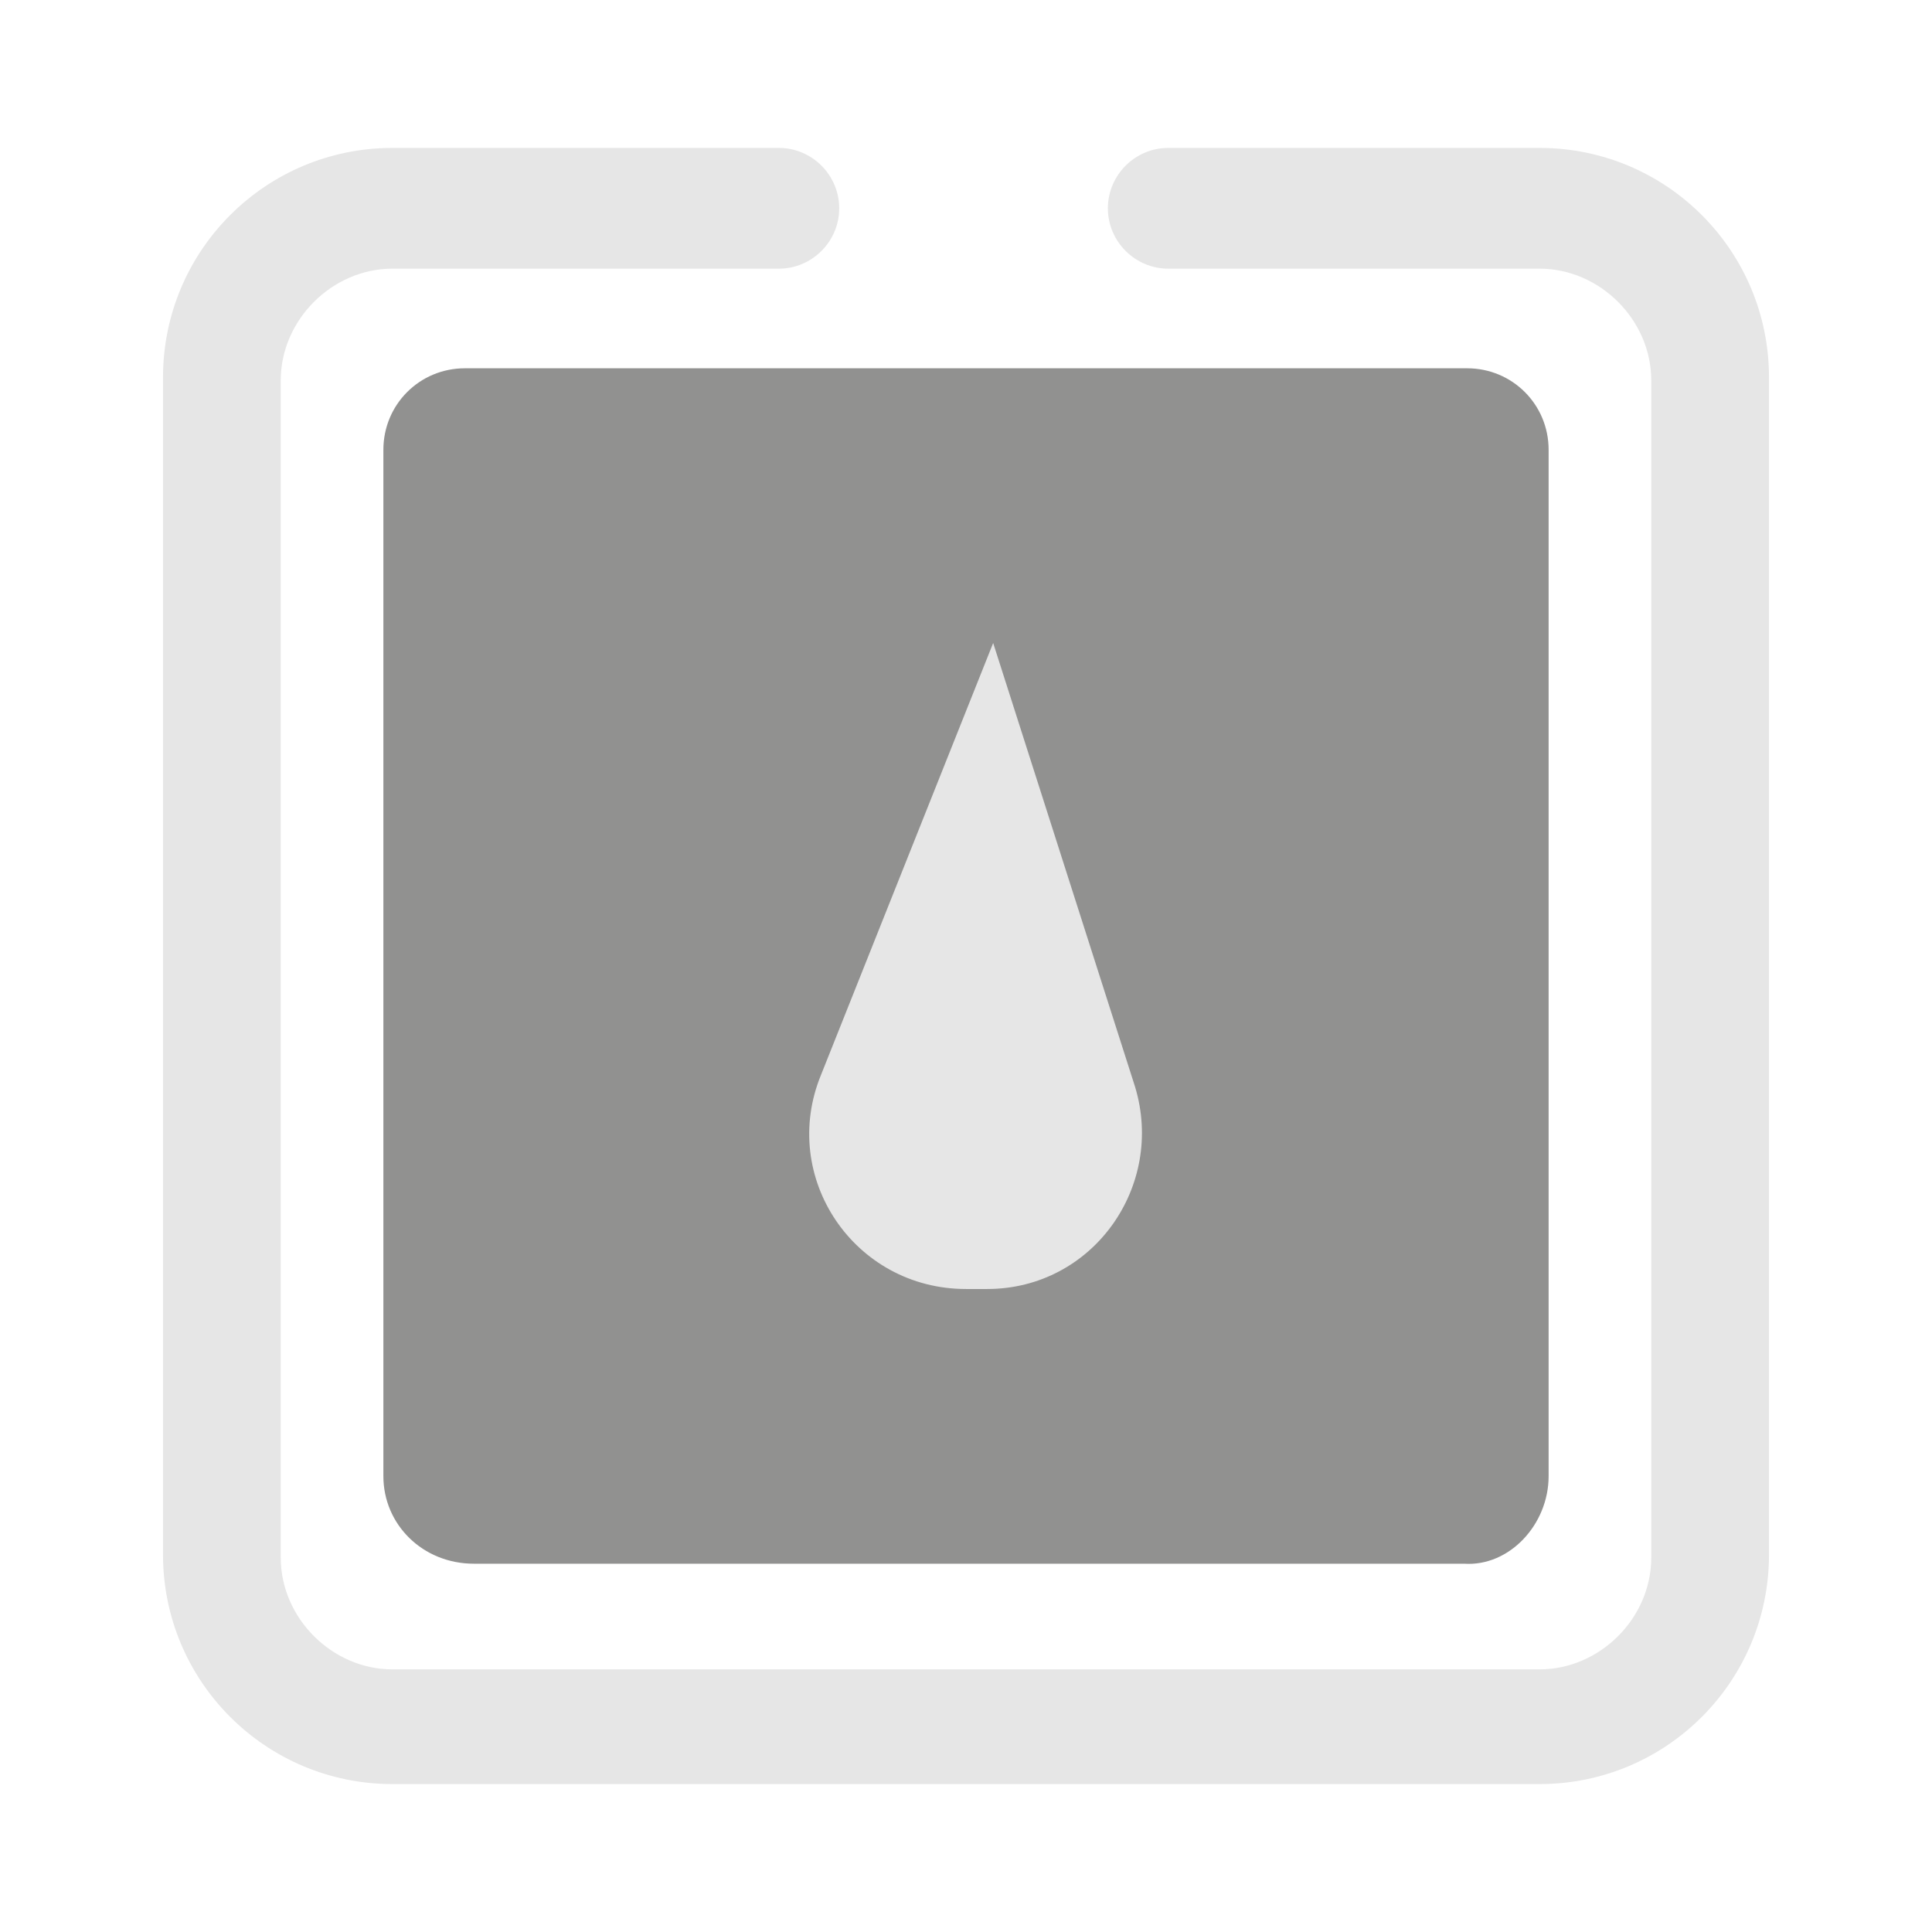 <?xml version="1.0" encoding="utf-8"?>
<!-- Generator: Adobe Illustrator 25.4.1, SVG Export Plug-In . SVG Version: 6.00 Build 0)  -->
<svg version="1.1" id="Layer_1" xmlns="http://www.w3.org/2000/svg" xmlns:xlink="http://www.w3.org/1999/xlink" x="0px" y="0px"
	 viewBox="0 0 64 64" style="enable-background:new 0 0 64 64;" xml:space="preserve">
<style type="text/css">
	.st0{fill:#919190;}
	.st1{fill:#E6E6E6;}
	.st2{fill:none;stroke:#000000;stroke-width:3.936;stroke-linecap:round;stroke-linejoin:round;stroke-miterlimit:10;}
</style>
<g>
	<path class="st0" d="M51.3,48.9v-34c0-1.5-1.2-2.7-2.7-2.7H15.4c-1.5,0-2.7,1.2-2.7,2.7v34c0,1.6,1.3,2.9,3,2.9h32.8
		C50,51.9,51.3,50.5,51.3,48.9z"/>
</g>
<g>
	<path class="st1" d="M51,59.1H13c-4.2,0-7.6-3.4-7.6-7.6v-39c0-4.2,3.4-7.6,7.6-7.6h12.8c1.1,0,2,0.9,2,2s-0.9,2-2,2H13
		c-2,0-3.7,1.7-3.7,3.7v39c0,2,1.7,3.7,3.7,3.7h38c2,0,3.7-1.7,3.7-3.7v-39c0-2-1.7-3.7-3.7-3.7H38.7c-1.1,0-2-0.9-2-2s0.9-2,2-2H51
		c4.2,0,7.6,3.4,7.6,7.6v39C58.6,55.7,55.2,59.1,51,59.1z"/>
</g>
<g>
	<path class="st1" d="M32.9,21.3L37.6,36c1,3.3-1.4,6.7-4.9,6.7H32h0c-3.7,0-6.2-3.7-4.8-7.1L32.9,21.3z"/>
</g>
</svg>

